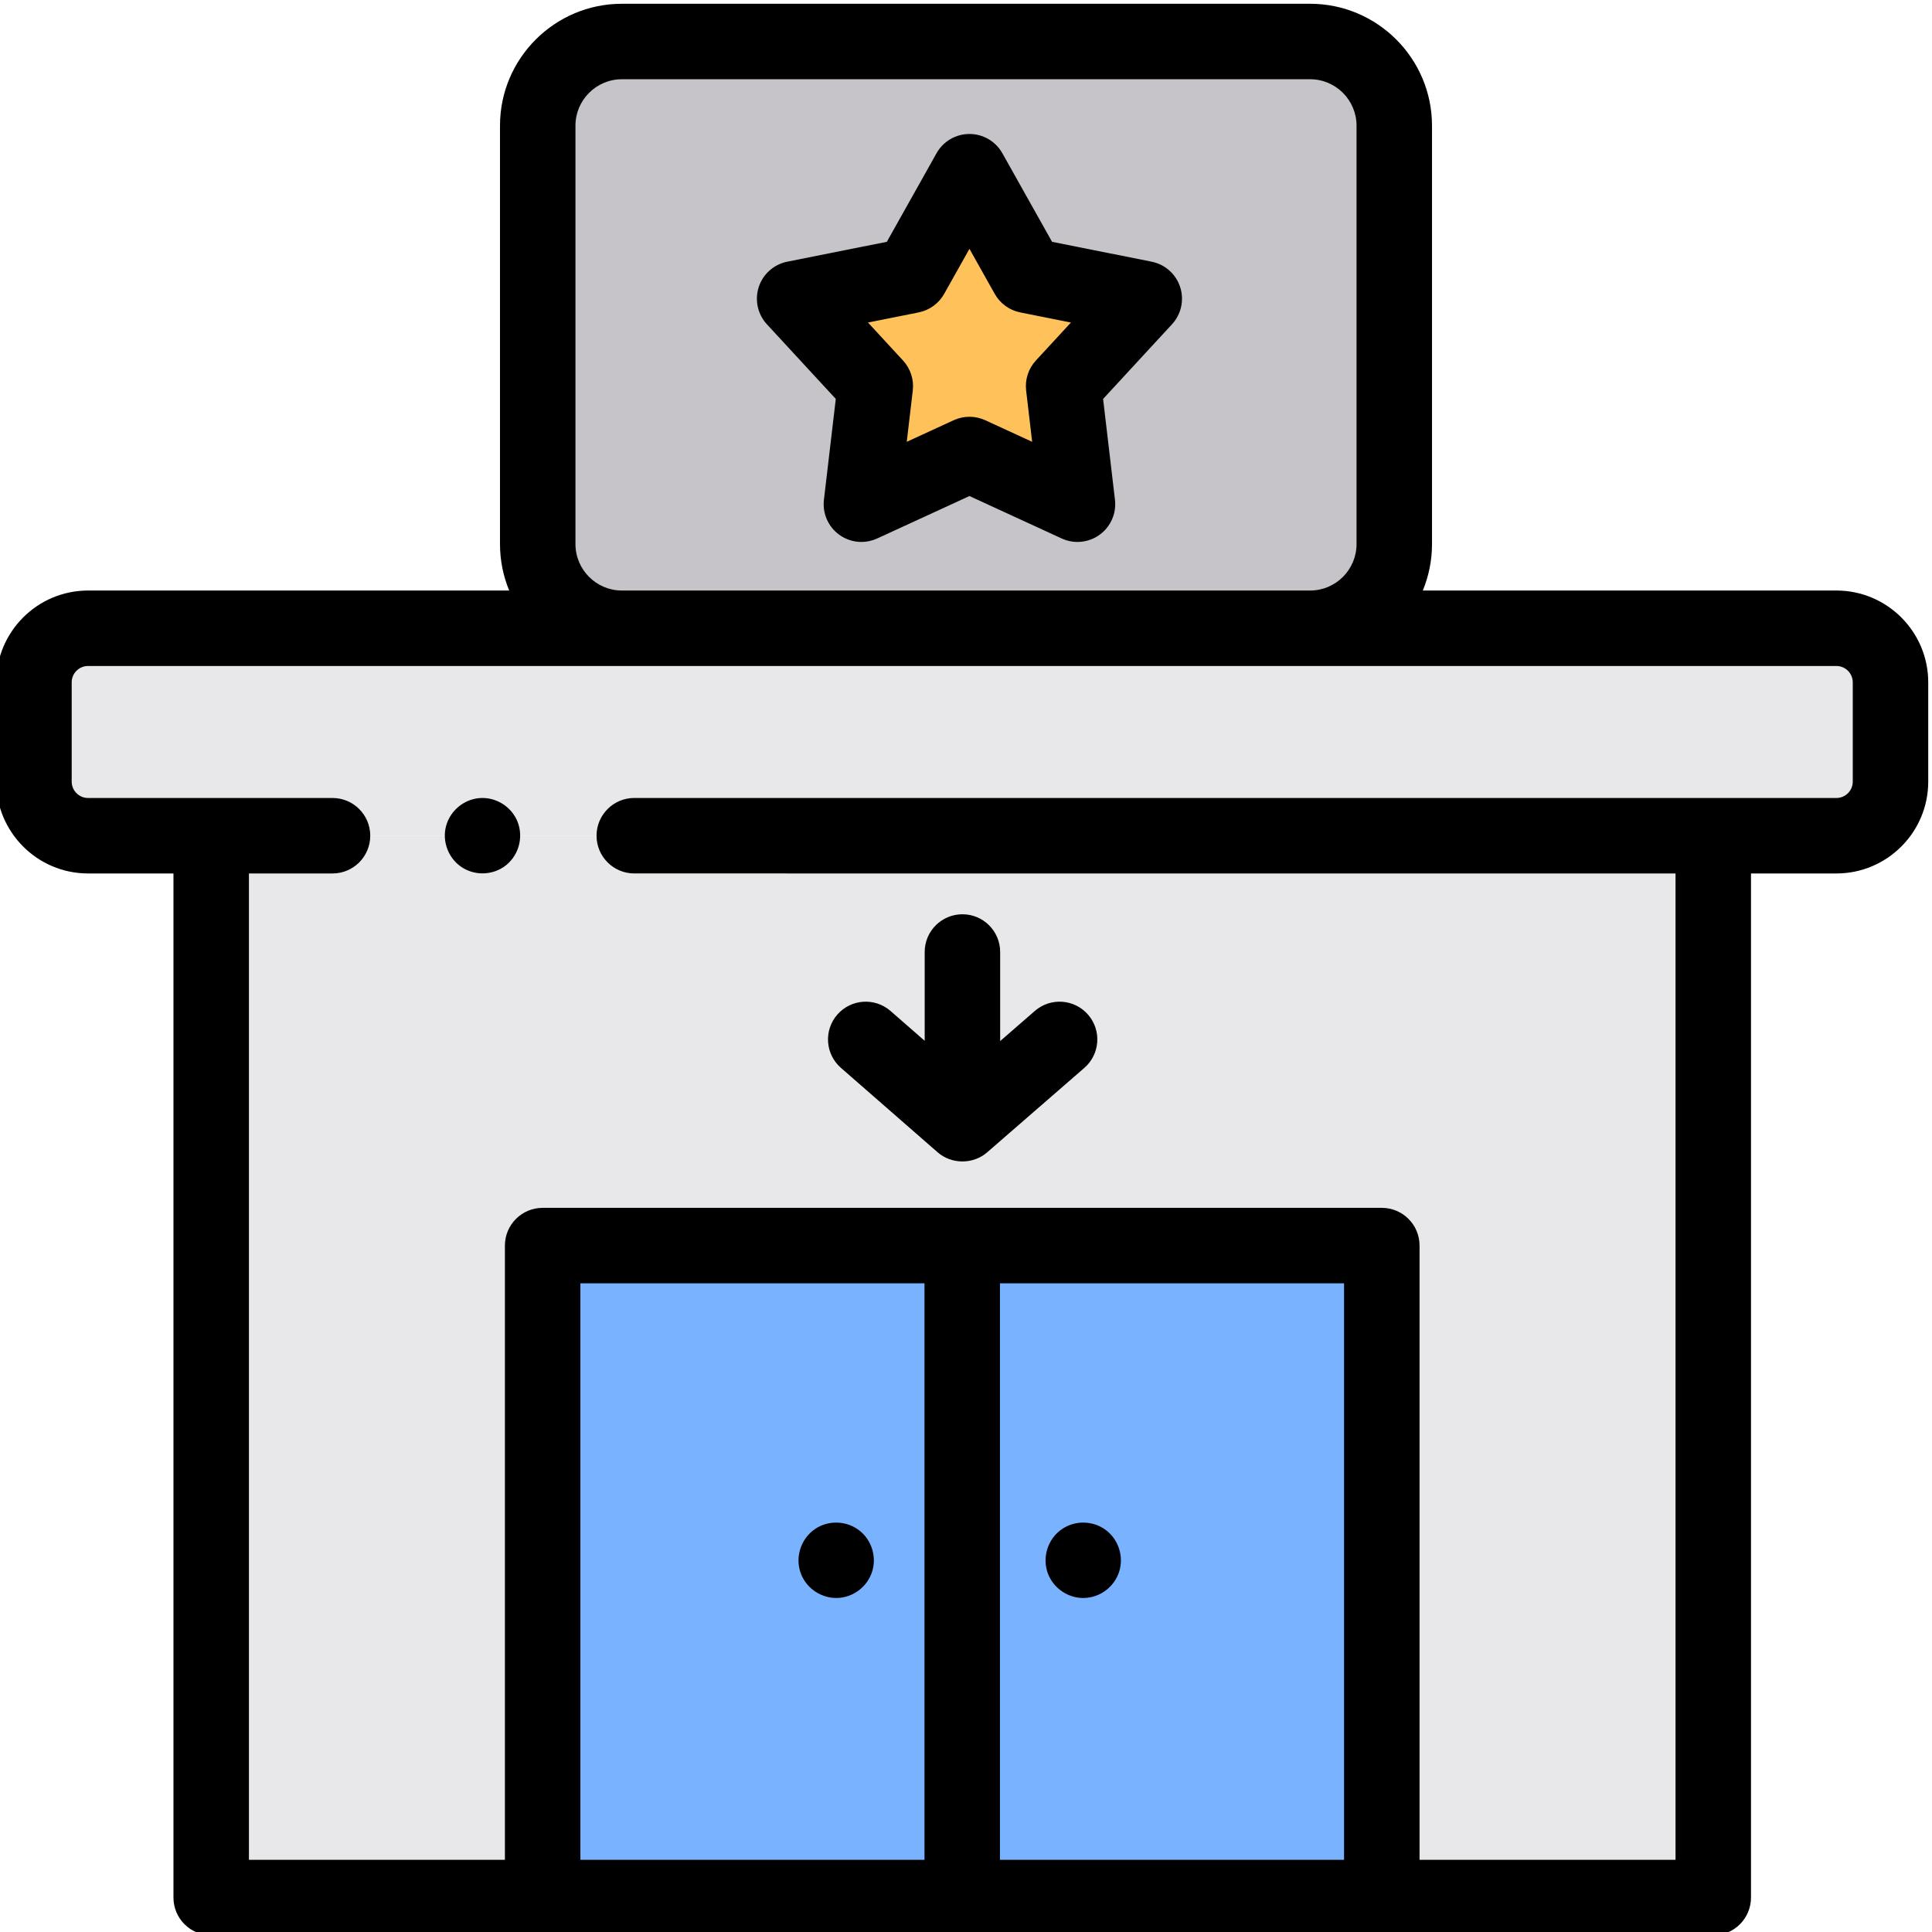 <svg height="511pt" viewBox="1 0 511.999 511" width="511pt" xmlns="http://www.w3.org/2000/svg"><path d="m89.125 220.973h-32.152l-.004 281.398h398.059v-281.395l-285.938-.004zm0 0" fill="#e8e7e9"/><path d="m169.09 220.973h318.574c7.918 0 14.336-6.418 14.336-14.336v-26.309c0-7.914-6.418-14.336-14.336-14.336h-463.328c-7.918 0-14.336 6.418-14.336 14.336v26.309c0 7.918 6.418 14.336 14.336 14.336zm0 0" fill="#e8e7e9"/><path d="m348.191 165.996h-182.383c-12.32 0-22.309-9.988-22.309-22.309v-110.883c0-12.316 9.988-22.305 22.309-22.305h182.383c12.32 0 22.305 9.988 22.305 22.305v110.883c0 12.32-9.984 22.309-22.305 22.309zm0 0" fill="#c6c4c8"/><path d="m144.805 329.594h111.195v172.777h-111.195zm0 0" fill="#79b2ff"/><path d="m256 329.594h111.195v172.781h-111.195zm0 0" fill="#79b2ff"/><path d="m257.91 45.004 15.426 27.484 30.902 6.172-21.375 23.16 3.68 31.301-28.633-13.172-28.629 13.172 3.68-31.301-21.375-23.16 30.906-6.172zm0 0" fill="#ffc15a"/><path d="m487.664 155.996h-109.609c1.57-3.797 2.441-7.949 2.441-12.305v-110.887c0-17.812-14.492-32.305-32.305-32.305h-182.383c-17.812 0-32.305 14.492-32.305 32.305v110.883c0 4.355.871 8.512 2.438 12.309h-111.605c-13.418 0-24.336 10.914-24.336 24.336v26.309c0 13.418 10.918 24.336 24.336 24.336h22.633v271.395c0 5.523 4.477 10 10 10l276.18.004h34.047.004 87.828c2.652 0 5.199-1.055 7.074-2.93s2.926-4.418 2.926-7.07v-271.398h22.637c13.418 0 24.336-10.918 24.336-24.336v-26.309c0-13.418-10.918-24.336-24.336-24.336zm-334.164-123.191c0-6.785 5.523-12.305 12.309-12.305h182.383c6.785 0 12.305 5.52 12.305 12.305v110.883c0 6.785-5.52 12.309-12.305 12.309h-182.383c-6.785 0-12.305-5.523-12.305-12.309v-110.883zm203.691 459.566h-91.191v-152.777h91.191zm-111.191-76.387v76.387h-91.191v-152.777h91.191zm246-209.344c0 2.391-1.945 4.336-4.336 4.336l-318.574-.004c-5.523 0-10 4.48-10 10 0 5.523 4.477 10 10 10l275.941.004v261.395h-67.836v-162.777c0-5.52-4.477-10-10-10h-222.391c-5.523 0-10 4.48-10 10v162.777h-67.836v-261.395h22.152c5.523 0 10-4.48 10-10 0-5.523-4.477-10-10-10h-64.785c-2.391 0-4.336-1.945-4.336-4.336v-26.309c0-2.391 1.945-4.336 4.336-4.336h463.328c2.391 0 4.336 1.945 4.336 4.336zm0 0"/><path d="m213.359 416.805c1.578 3.852 5.562 6.367 9.711 6.168 4.07-.195 7.676-2.926 8.988-6.777 1.328-3.895.062-8.324-3.117-10.938-3.355-2.766-8.277-3.012-11.891-.594-3.914 2.621-5.504 7.789-3.691 12.141zm0 0"/><path d="m278.828 416.805c1.578 3.848 5.574 6.387 9.73 6.168 4.121-.219 7.758-3.004 9.02-6.93 1.281-3.977-.113-8.441-3.422-10.992-3.355-2.582-8.117-2.73-11.637-.383-3.918 2.609-5.5 7.789-3.691 12.137zm0 0"/><path d="m223.848 282.488 25.625 22.375c3.703 3.238 9.43 3.238 13.137.016l25.75-22.375c4.168-3.625 4.613-9.938.988-14.109-3.621-4.168-9.938-4.609-14.105-.988l-9.191 7.988v-23.605c0-5.523-4.477-10-10-10-5.523 0-10 4.477-10 10v23.535l-9.047-7.902c-4.16-3.629-10.477-3.207-14.109.957-3.633 4.156-3.207 10.473.953 14.109zm0 0"/><path d="m138.109 217.148c-1.66-3.988-5.816-6.527-10.125-6.137-4.141.375-7.68 3.371-8.766 7.375-1.098 4.059.566 8.504 4.043 10.859 3.32 2.246 7.746 2.277 11.102.086 3.98-2.602 5.543-7.805 3.746-12.184zm0 0"/><path d="m222.492 105.223-3.145 26.73c-.422 3.59 1.129 7.133 4.055 9.258 1.738 1.262 3.801 1.91 5.879 1.91 1.418 0 2.848-.305 4.18-.918l24.449-11.246 24.453 11.246c3.285 1.512 7.133 1.133 10.059-.996 2.926-2.125 4.477-5.664 4.055-9.254l-3.145-26.73 18.254-19.781c2.453-2.656 3.281-6.434 2.164-9.871-1.117-3.441-4.008-6.008-7.555-6.719l-26.391-5.27-13.172-23.473c-1.77-3.152-5.102-5.105-8.719-5.105-3.617 0-6.953 1.953-8.723 5.105l-13.168 23.473-26.395 5.27c-3.547.711-6.438 3.277-7.555 6.719-1.113 3.438-.289 7.215 2.164 9.871zm21.957-22.93c2.863-.57 5.332-2.367 6.766-4.914l6.699-11.938 6.699 11.938c1.43 2.547 3.898 4.344 6.762 4.914l13.43 2.684-9.289 10.062c-1.98 2.145-2.922 5.051-2.582 7.949l1.598 13.598-12.438-5.723c-2.656-1.219-5.707-1.219-8.359 0l-12.438 5.723 1.598-13.598c.34-2.898-.605-5.805-2.586-7.949l-9.285-10.062zm0 0"/></svg>